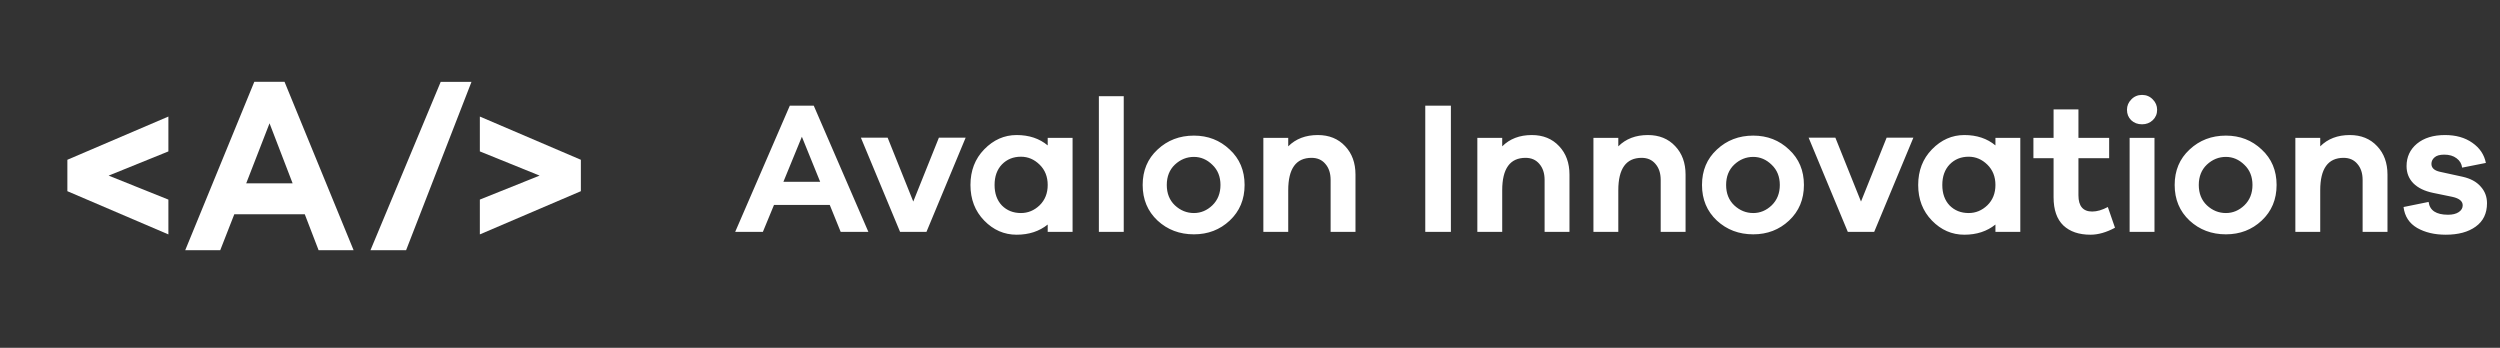 <svg width="345" height="48" viewBox="0 0 345 48" fill="none" xmlns="http://www.w3.org/2000/svg">
<rect x="0" y="0" width="345" height="48" fill="#333333" stroke="none"/>
<path d="M66.219 16.084V20.893L74.466 24.233L66.219 27.543V32.347L80.159 26.384V22.049L66.219 16.084Z" fill="white"/>
<path d="M9.297 22.049V26.384L23.238 32.349V27.545L14.99 24.235L23.238 20.895V16.084L9.297 22.049Z" fill="white"/>
<path d="M43.966 34.528L42.06 29.569H32.332L30.393 34.528H25.562L35.093 11.293H39.266L48.797 34.528H43.966ZM37.196 17.015L33.976 25.302H40.383L37.196 17.015Z" fill="white"/>
<path d="M60.818 11.295L51.125 34.528H56.041L65.066 11.295H60.818Z" fill="white"/>
<path d="M119.837 32H116.015L114.507 28.282H106.811L105.277 32H101.455L108.995 14.58H112.297L119.837 32ZM113.181 25.084L110.659 18.87L108.111 25.084H113.181ZM133.259 19L127.851 32H124.211L118.803 19H122.495L126.031 27.814L129.567 19H133.259ZM148.015 19.026V32H144.583V30.986C143.421 31.922 141.991 32.39 140.293 32.39C138.577 32.39 137.086 31.74 135.821 30.44C134.555 29.14 133.923 27.502 133.923 25.526C133.923 23.55 134.555 21.912 135.821 20.612C137.103 19.295 138.594 18.636 140.293 18.636C142.009 18.636 143.439 19.113 144.583 20.066V19.026H148.015ZM140.891 29.4C141.861 29.4 142.719 29.045 143.465 28.334C144.21 27.606 144.583 26.67 144.583 25.526C144.583 24.382 144.21 23.446 143.465 22.718C142.719 21.99 141.861 21.626 140.891 21.626C139.833 21.626 138.958 21.981 138.265 22.692C137.589 23.403 137.251 24.347 137.251 25.526C137.251 26.705 137.589 27.649 138.265 28.36C138.958 29.053 139.833 29.4 140.891 29.4ZM155.076 32H151.644V13.28H155.076V32ZM164.76 18.714C166.702 18.714 168.348 19.355 169.7 20.638C171.07 21.903 171.754 23.533 171.754 25.526C171.754 27.519 171.07 29.157 169.7 30.44C168.348 31.705 166.702 32.338 164.76 32.338C162.784 32.338 161.112 31.705 159.742 30.44C158.373 29.157 157.688 27.519 157.688 25.526C157.688 23.533 158.373 21.903 159.742 20.638C161.112 19.355 162.784 18.714 164.76 18.714ZM164.76 29.4C165.714 29.4 166.563 29.045 167.308 28.334C168.054 27.606 168.426 26.67 168.426 25.526C168.426 24.382 168.054 23.455 167.308 22.744C166.563 22.016 165.714 21.652 164.76 21.652C163.772 21.652 162.897 22.007 162.134 22.718C161.389 23.429 161.016 24.365 161.016 25.526C161.016 26.687 161.389 27.623 162.134 28.334C162.897 29.045 163.772 29.4 164.76 29.4ZM181.857 18.636C183.417 18.636 184.674 19.147 185.627 20.17C186.581 21.175 187.057 22.484 187.057 24.096V32H183.625V24.824C183.625 23.905 183.383 23.169 182.897 22.614C182.429 22.059 181.797 21.782 180.999 21.782C178.85 21.782 177.775 23.273 177.775 26.254V32H174.343V19.026H177.775V20.196C178.815 19.156 180.176 18.636 181.857 18.636ZM200.223 32H196.687V14.58H200.223V32ZM211.387 18.636C212.947 18.636 214.203 19.147 215.157 20.17C216.11 21.175 216.587 22.484 216.587 24.096V32H213.155V24.824C213.155 23.905 212.912 23.169 212.427 22.614C211.959 22.059 211.326 21.782 210.529 21.782C208.379 21.782 207.305 23.273 207.305 26.254V32H203.873V19.026H207.305V20.196C208.345 19.156 209.705 18.636 211.387 18.636ZM227.408 18.636C228.968 18.636 230.225 19.147 231.178 20.17C232.132 21.175 232.608 22.484 232.608 24.096V32H229.176V24.824C229.176 23.905 228.934 23.169 228.448 22.614C227.98 22.059 227.348 21.782 226.55 21.782C224.401 21.782 223.326 23.273 223.326 26.254V32H219.894V19.026H223.326V20.196C224.366 19.156 225.727 18.636 227.408 18.636ZM241.948 18.714C243.889 18.714 245.536 19.355 246.888 20.638C248.257 21.903 248.942 23.533 248.942 25.526C248.942 27.519 248.257 29.157 246.888 30.44C245.536 31.705 243.889 32.338 241.948 32.338C239.972 32.338 238.299 31.705 236.93 30.44C235.56 29.157 234.876 27.519 234.876 25.526C234.876 23.533 235.56 21.903 236.93 20.638C238.299 19.355 239.972 18.714 241.948 18.714ZM241.948 29.4C242.901 29.4 243.75 29.045 244.496 28.334C245.241 27.606 245.614 26.67 245.614 25.526C245.614 24.382 245.241 23.455 244.496 22.744C243.75 22.016 242.901 21.652 241.948 21.652C240.96 21.652 240.084 22.007 239.322 22.718C238.576 23.429 238.204 24.365 238.204 25.526C238.204 26.687 238.576 27.623 239.322 28.334C240.084 29.045 240.96 29.4 241.948 29.4ZM264.046 19L258.638 32H254.998L249.59 19H253.282L256.818 27.814L260.354 19H264.046ZM278.802 19.026V32H275.37V30.986C274.208 31.922 272.778 32.39 271.08 32.39C269.364 32.39 267.873 31.74 266.608 30.44C265.342 29.14 264.71 27.502 264.71 25.526C264.71 23.55 265.342 21.912 266.608 20.612C267.89 19.295 269.381 18.636 271.08 18.636C272.796 18.636 274.226 19.113 275.37 20.066V19.026H278.802ZM271.678 29.4C272.648 29.4 273.506 29.045 274.252 28.334C274.997 27.606 275.37 26.67 275.37 25.526C275.37 24.382 274.997 23.446 274.252 22.718C273.506 21.99 272.648 21.626 271.678 21.626C270.62 21.626 269.745 21.981 269.052 22.692C268.376 23.403 268.038 24.347 268.038 25.526C268.038 26.705 268.376 27.649 269.052 28.36C269.745 29.053 270.62 29.4 271.678 29.4ZM290.881 28.568L291.869 31.428C290.673 32.069 289.547 32.39 288.489 32.39C286.895 32.39 285.647 31.965 284.745 31.116C283.844 30.249 283.393 28.949 283.393 27.216V21.834H280.611V19.026H283.393V15.1H286.825V19.026H291.063V21.834H286.825V26.956C286.825 28.447 287.458 29.192 288.723 29.192C289.382 29.192 290.101 28.984 290.881 28.568ZM294.121 13.722C294.519 13.306 295.013 13.098 295.603 13.098C296.192 13.098 296.686 13.306 297.085 13.722C297.483 14.121 297.683 14.597 297.683 15.152C297.683 15.724 297.483 16.201 297.085 16.582C296.686 16.963 296.192 17.154 295.603 17.154C294.996 17.154 294.493 16.963 294.095 16.582C293.713 16.201 293.523 15.724 293.523 15.152C293.523 14.597 293.722 14.121 294.121 13.722ZM297.319 32H293.887V19.026H297.319V32ZM307.176 18.714C309.118 18.714 310.764 19.355 312.116 20.638C313.486 21.903 314.17 23.533 314.17 25.526C314.17 27.519 313.486 29.157 312.116 30.44C310.764 31.705 309.118 32.338 307.176 32.338C305.2 32.338 303.528 31.705 302.158 30.44C300.789 29.157 300.104 27.519 300.104 25.526C300.104 23.533 300.789 21.903 302.158 20.638C303.528 19.355 305.2 18.714 307.176 18.714ZM307.176 29.4C308.13 29.4 308.979 29.045 309.724 28.334C310.47 27.606 310.842 26.67 310.842 25.526C310.842 24.382 310.47 23.455 309.724 22.744C308.979 22.016 308.13 21.652 307.176 21.652C306.188 21.652 305.313 22.007 304.55 22.718C303.805 23.429 303.432 24.365 303.432 25.526C303.432 26.687 303.805 27.623 304.55 28.334C305.313 29.045 306.188 29.4 307.176 29.4ZM324.273 18.636C325.833 18.636 327.09 19.147 328.043 20.17C328.997 21.175 329.473 22.484 329.473 24.096V32H326.041V24.824C326.041 23.905 325.799 23.169 325.313 22.614C324.845 22.059 324.213 21.782 323.415 21.782C321.266 21.782 320.191 23.273 320.191 26.254V32H316.759V19.026H320.191V20.196C321.231 19.156 322.592 18.636 324.273 18.636ZM331.689 28.568L335.147 27.866C335.303 29.045 336.196 29.634 337.825 29.634C338.449 29.634 338.943 29.513 339.307 29.27C339.671 29.027 339.853 28.715 339.853 28.334C339.853 27.762 339.376 27.372 338.423 27.164L335.771 26.618C334.592 26.375 333.682 25.933 333.041 25.292C332.417 24.651 332.105 23.862 332.105 22.926C332.105 21.661 332.582 20.629 333.535 19.832C334.506 19.035 335.797 18.636 337.409 18.636C338.917 18.636 340.174 18.991 341.179 19.702C342.202 20.413 342.826 21.34 343.051 22.484L339.775 23.134C339.706 22.597 339.446 22.163 338.995 21.834C338.562 21.505 337.998 21.34 337.305 21.34C336.681 21.34 336.23 21.47 335.953 21.73C335.676 21.973 335.537 22.267 335.537 22.614C335.537 23.169 335.927 23.533 336.707 23.706L339.801 24.382C340.91 24.625 341.751 25.075 342.323 25.734C342.912 26.375 343.207 27.147 343.207 28.048C343.207 29.452 342.687 30.527 341.647 31.272C340.624 32.017 339.246 32.39 337.513 32.39C335.97 32.39 334.653 32.078 333.561 31.454C332.469 30.813 331.845 29.851 331.689 28.568Z" fill="white"/>
</svg>
